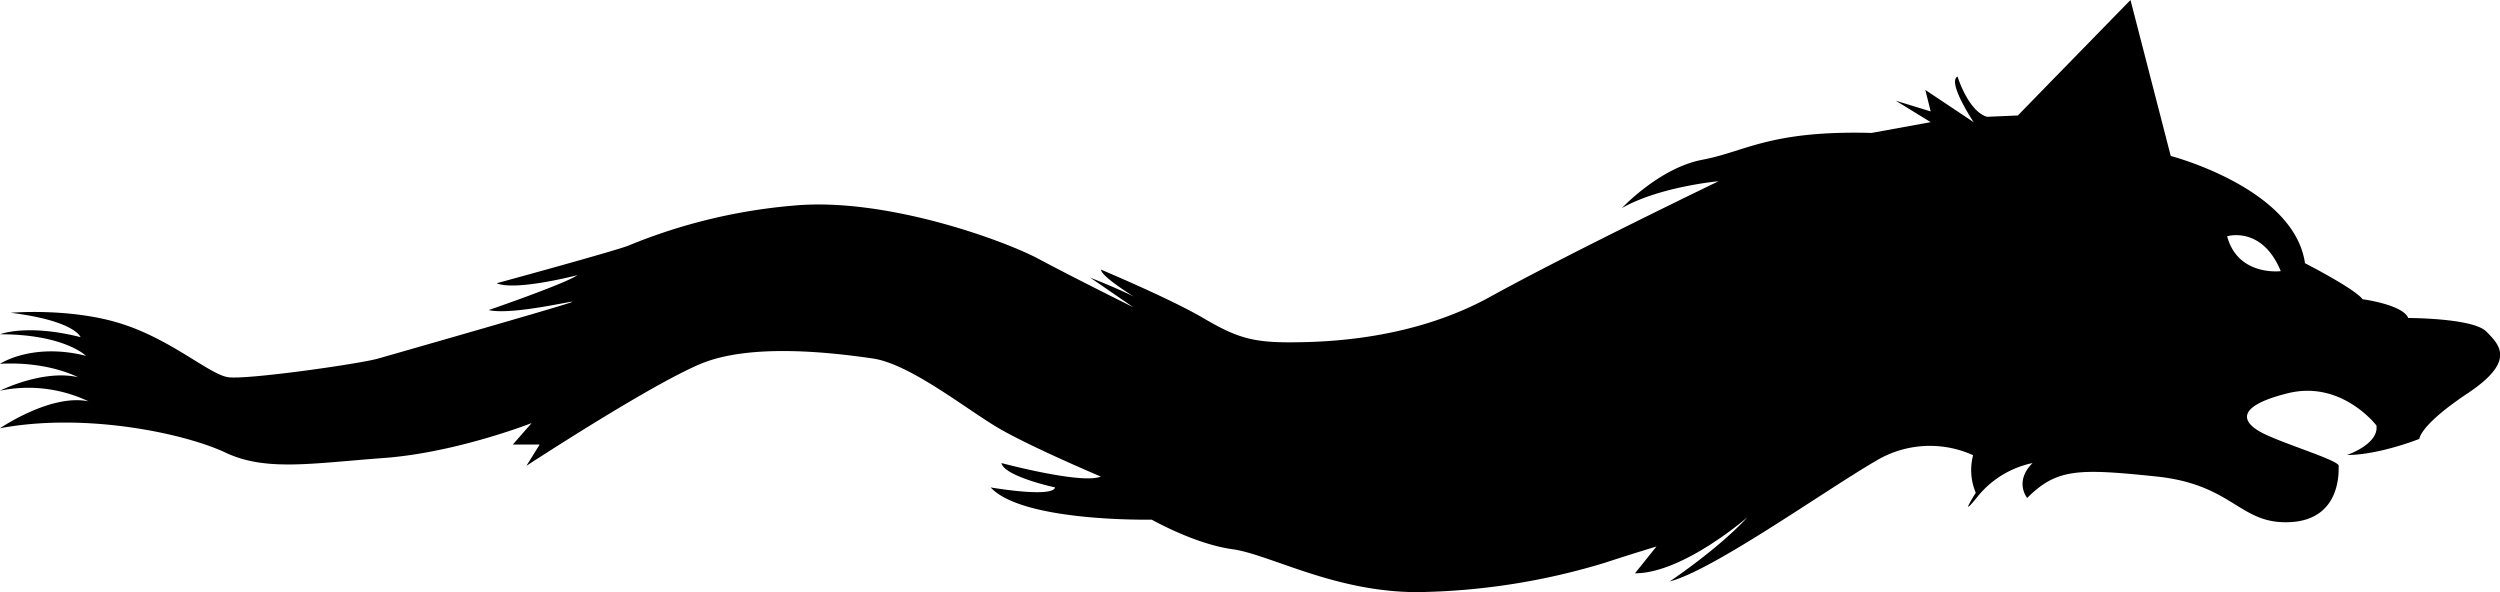 <svg xmlns="http://www.w3.org/2000/svg" viewBox="0 0 512.9 121.46"><title>Asset 4</title><g id="Layer_2" data-name="Layer 2"><g id="Simple_Logo" data-name="Simple Logo"><path d="M510.07,68c-2.75-2.76-16-2.76-16-2.76-1.1-2.75-9.36-3.85-9.36-3.85C483.08,59.21,472.89,54,472.89,54c-2.2-15.42-27.54-22-27.54-22L437.09,0S414.5,23.14,414,23.69l-6.33.27c-3.86-1.1-6.06-8.26-6.06-8.26-2.2,1.1,3.3,9.36,3.3,9.36L395,18.45l1.1,4.41-7.16-2.2,7.16,4.4-12.12,2.21c-20.93-.55-25.89,3.85-34.7,5.5s-16.53,9.92-16.53,9.92c7.72-4.41,19.83-5.51,19.83-5.51s-30.84,14.87-46.82,23.69-33.6,9.36-41.31,9.36-11-1.1-17.63-5-20.93-9.91-20.93-9.91c0,1.07,3.94,3.77,6.71,5.53-3.49-1.77-8.91-3.88-8.91-3.88l8.81,6.06S220.33,57,213.17,53.16s-31.39-12.67-50.12-11A114.18,114.18,0,0,0,128.9,50.4c-2.76,1.1-27,7.71-27,7.71,3.86,1.66,16.53-1.65,16.53-1.65-2.2,1.65-18.18,7.16-18.18,7.16,5,1.1,18.18-2.2,17.08-1.65S81.52,72.43,77.67,73.54s-27,4.4-30.85,3.85-11.57-7.71-22-11S2.2,64.17,2.2,64.17c13.22,1.65,14.33,5,14.33,5C5.51,66.38,0,68.58,0,68.58,13.22,68.58,17.63,73,17.63,73,6.61,70.23,0,74.64,0,74.64c9.92-.55,16,2.75,16,2.75C8.81,75.74,0,80.15,0,80.15a28.79,28.79,0,0,1,18.18,2.2C10.47,80.7,0,87.86,0,87.86c17.63-3.31,38,1.1,46.27,5s17.63,2.2,32.5,1.1,30.3-7.16,30.3-7.16l-3.86,4.4h5.51L108,95.57S133.3,79,143.77,74.64s27.54-2.21,35.25-1.1S198.3,84,204.91,87.86s20.93,9.91,20.93,9.91C222,99.43,205.46,95,205.46,95c.55,2.75,11,5,11,5-.55,2.2-13.22,0-13.22,0,6.61,7.16,33.05,6.61,33.05,6.61s8.81,5,16.52,6.06,20.94,8.81,38,8.81a138,138,0,0,0,38.56-6.06c5-1.65,10.47-3.3,10.47-3.3l-4.41,5.5c9.91,0,23.13-11.56,23.13-11.56-6.06,6.61-16,13.22-16,13.22,8.81-2.21,31.95-18.73,42.41-24.79a21.45,21.45,0,0,1,19.83-1.1,12,12,0,0,0,.55,7.71s-3.85,6.06.56.55A19.64,19.64,0,0,1,417,95c-3.85,3.85-1.1,7.16-1.1,7.16,6.06-6.06,10.47-6.06,26.44-4.41s17.08,9.92,27.54,9.37,9.92-10.47,9.92-11.57-11-4.41-15.43-6.61-6.05-5.51,5-8.26,18.18,6.61,18.18,6.61c.55,3.85-6.06,6.06-6.06,6.06,6.61,0,14.87-3.31,14.87-3.31s0-2.75,9.92-9.36S512.83,70.78,510.07,68ZM456.92,48.47s7.16-2.2,11,7.16C467.93,55.63,459.12,56.74,456.92,48.47Z"/></g></g></svg>